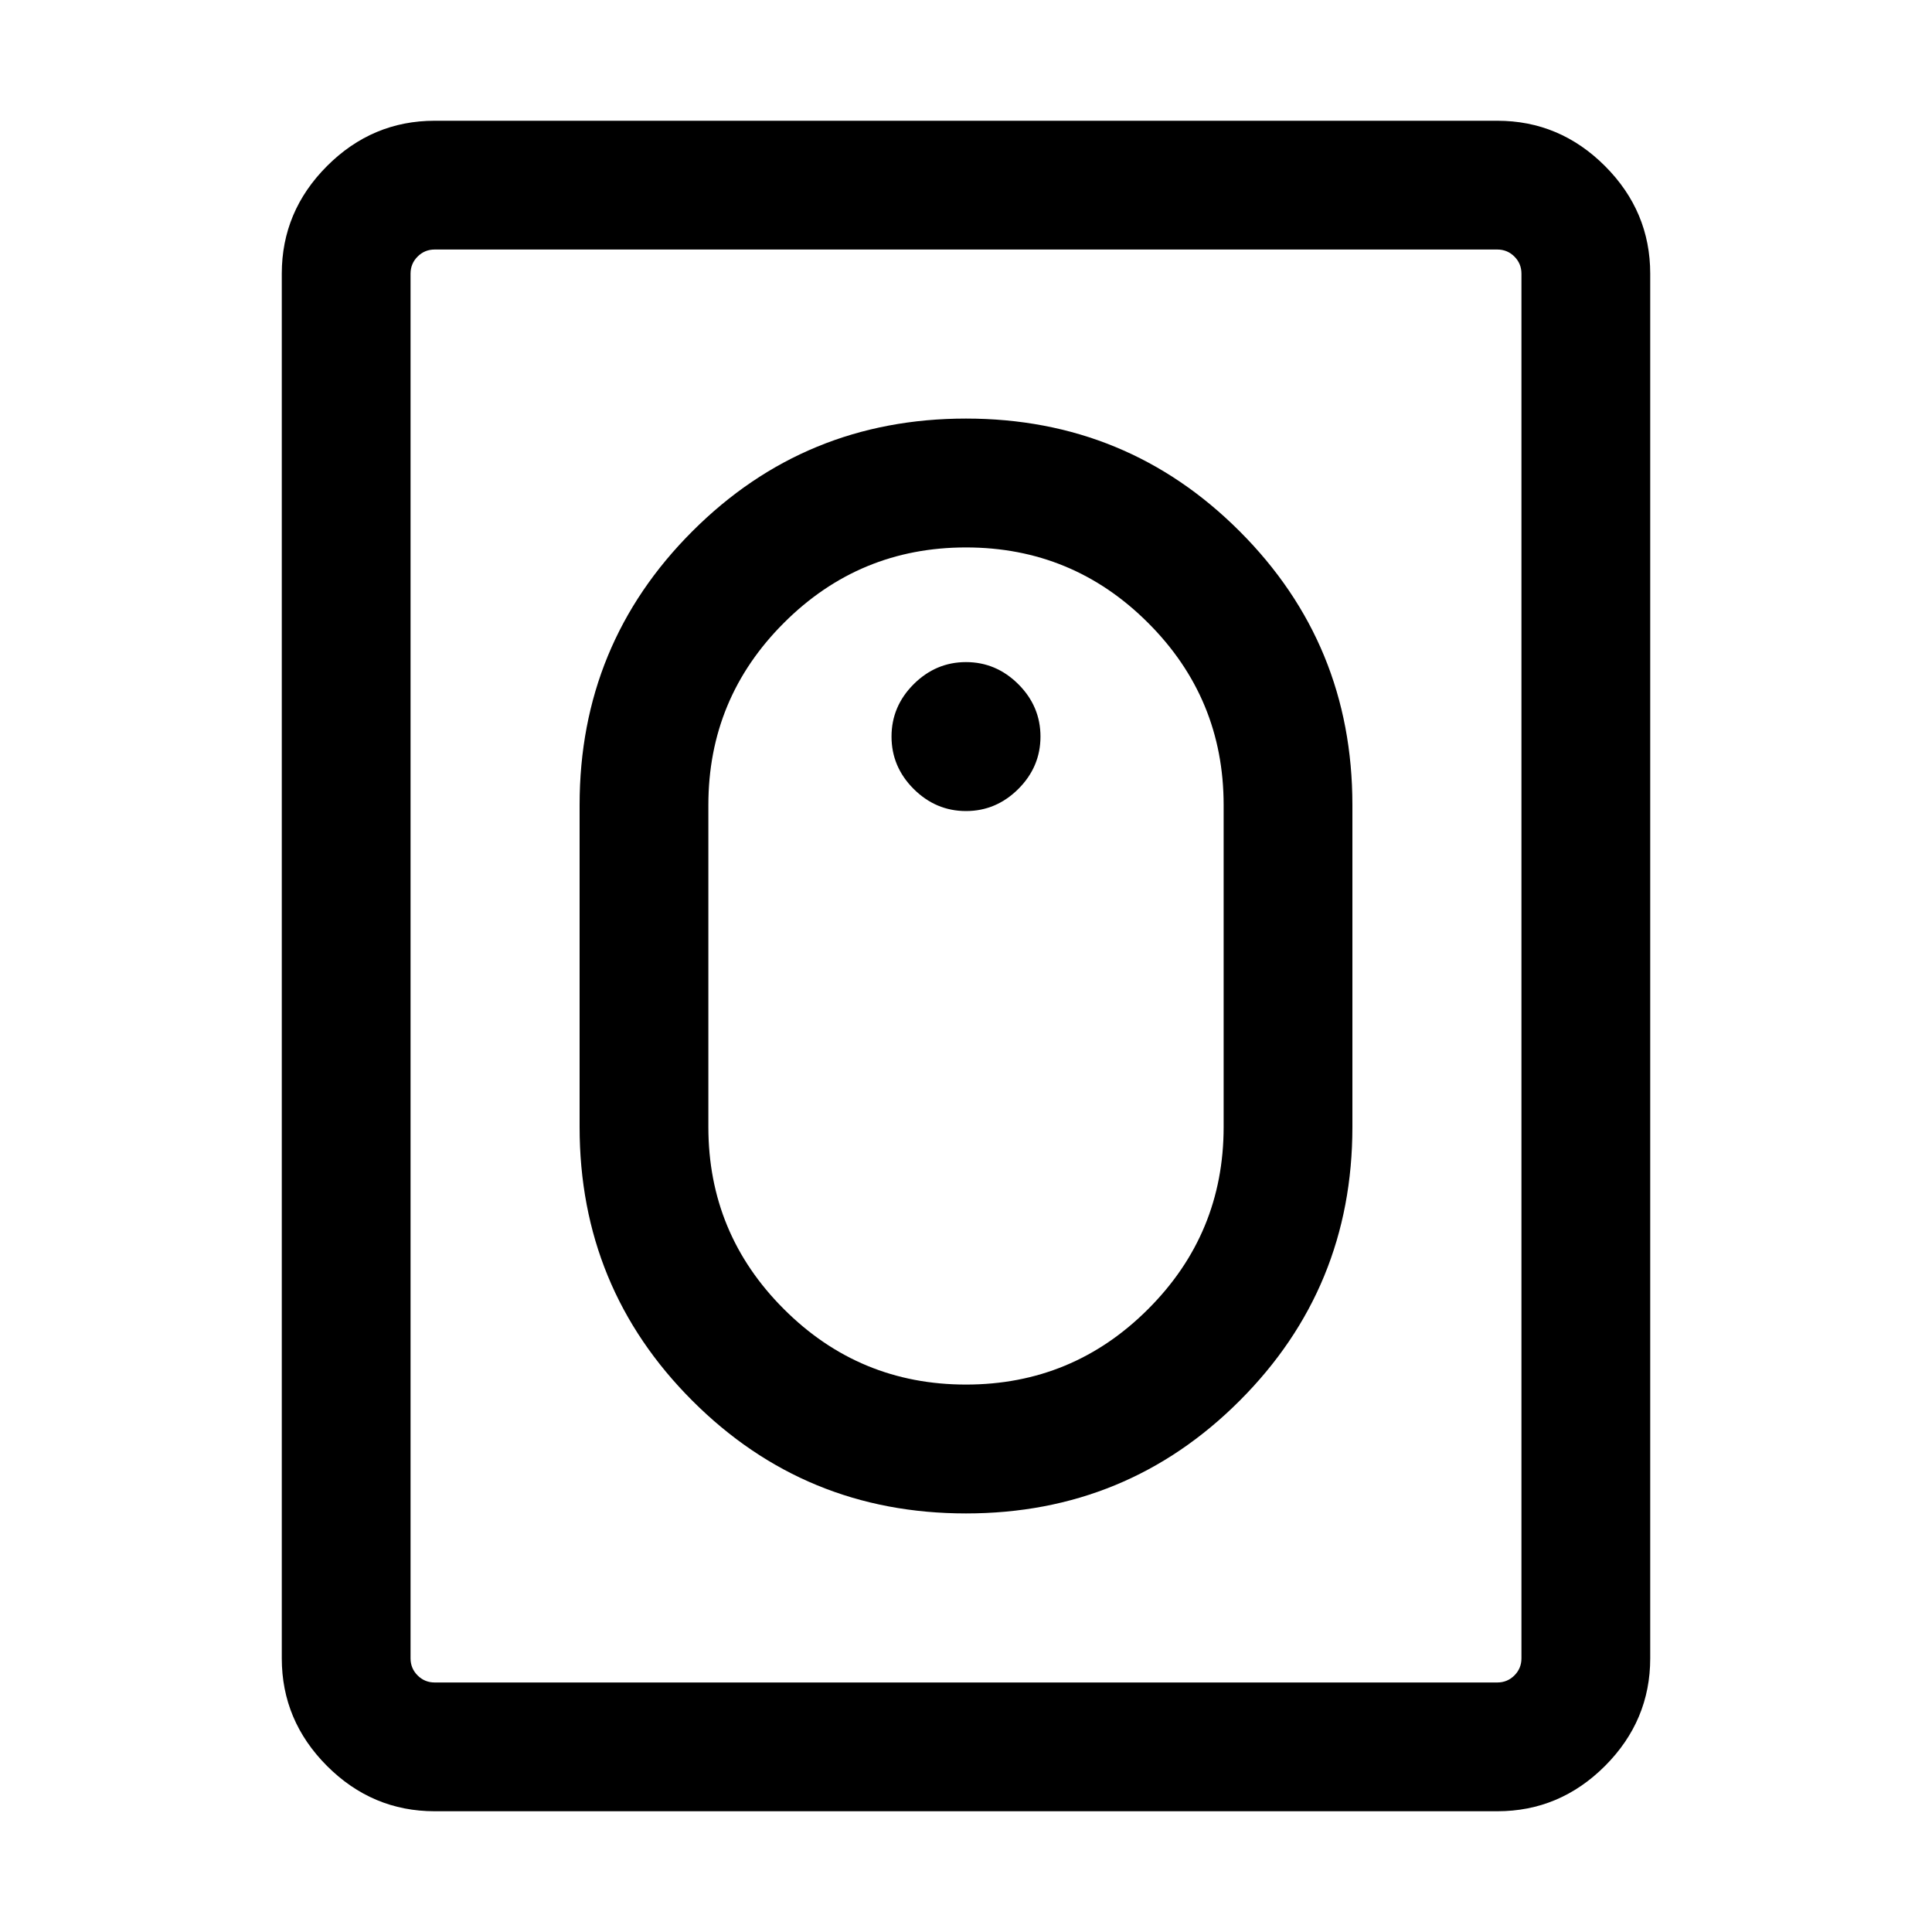 <svg xmlns="http://www.w3.org/2000/svg" height="20" width="20"><path d="M10 15.667Q8.333 15.667 7.167 14.5Q6 13.333 6 11.667V8.333Q6 6.667 7.167 5.5Q8.333 4.333 10 4.333Q11.667 4.333 12.833 5.5Q14 6.667 14 8.333V11.667Q14 13.333 12.833 14.5Q11.667 15.667 10 15.667ZM10 14.333Q11.104 14.333 11.885 13.552Q12.667 12.771 12.667 11.667V8.333Q12.667 7.229 11.885 6.448Q11.104 5.667 10 5.667Q8.896 5.667 8.115 6.448Q7.333 7.229 7.333 8.333V11.667Q7.333 12.771 8.115 13.552Q8.896 14.333 10 14.333ZM4.5 18.75Q3.854 18.75 3.385 18.281Q2.917 17.812 2.917 17.167V2.833Q2.917 2.188 3.385 1.719Q3.854 1.25 4.5 1.25H15.5Q16.146 1.25 16.615 1.719Q17.083 2.188 17.083 2.833V17.167Q17.083 17.812 16.615 18.281Q16.146 18.75 15.5 18.75ZM4.5 17.417H15.5Q15.604 17.417 15.677 17.344Q15.75 17.271 15.75 17.167V2.833Q15.75 2.729 15.677 2.656Q15.604 2.583 15.5 2.583H4.5Q4.396 2.583 4.323 2.656Q4.25 2.729 4.25 2.833V17.167Q4.25 17.271 4.323 17.344Q4.396 17.417 4.5 17.417ZM10 8.396Q9.688 8.396 9.458 8.167Q9.229 7.938 9.229 7.625Q9.229 7.312 9.458 7.083Q9.688 6.854 10 6.854Q10.312 6.854 10.542 7.083Q10.771 7.312 10.771 7.625Q10.771 7.938 10.542 8.167Q10.312 8.396 10 8.396Z"/></svg>